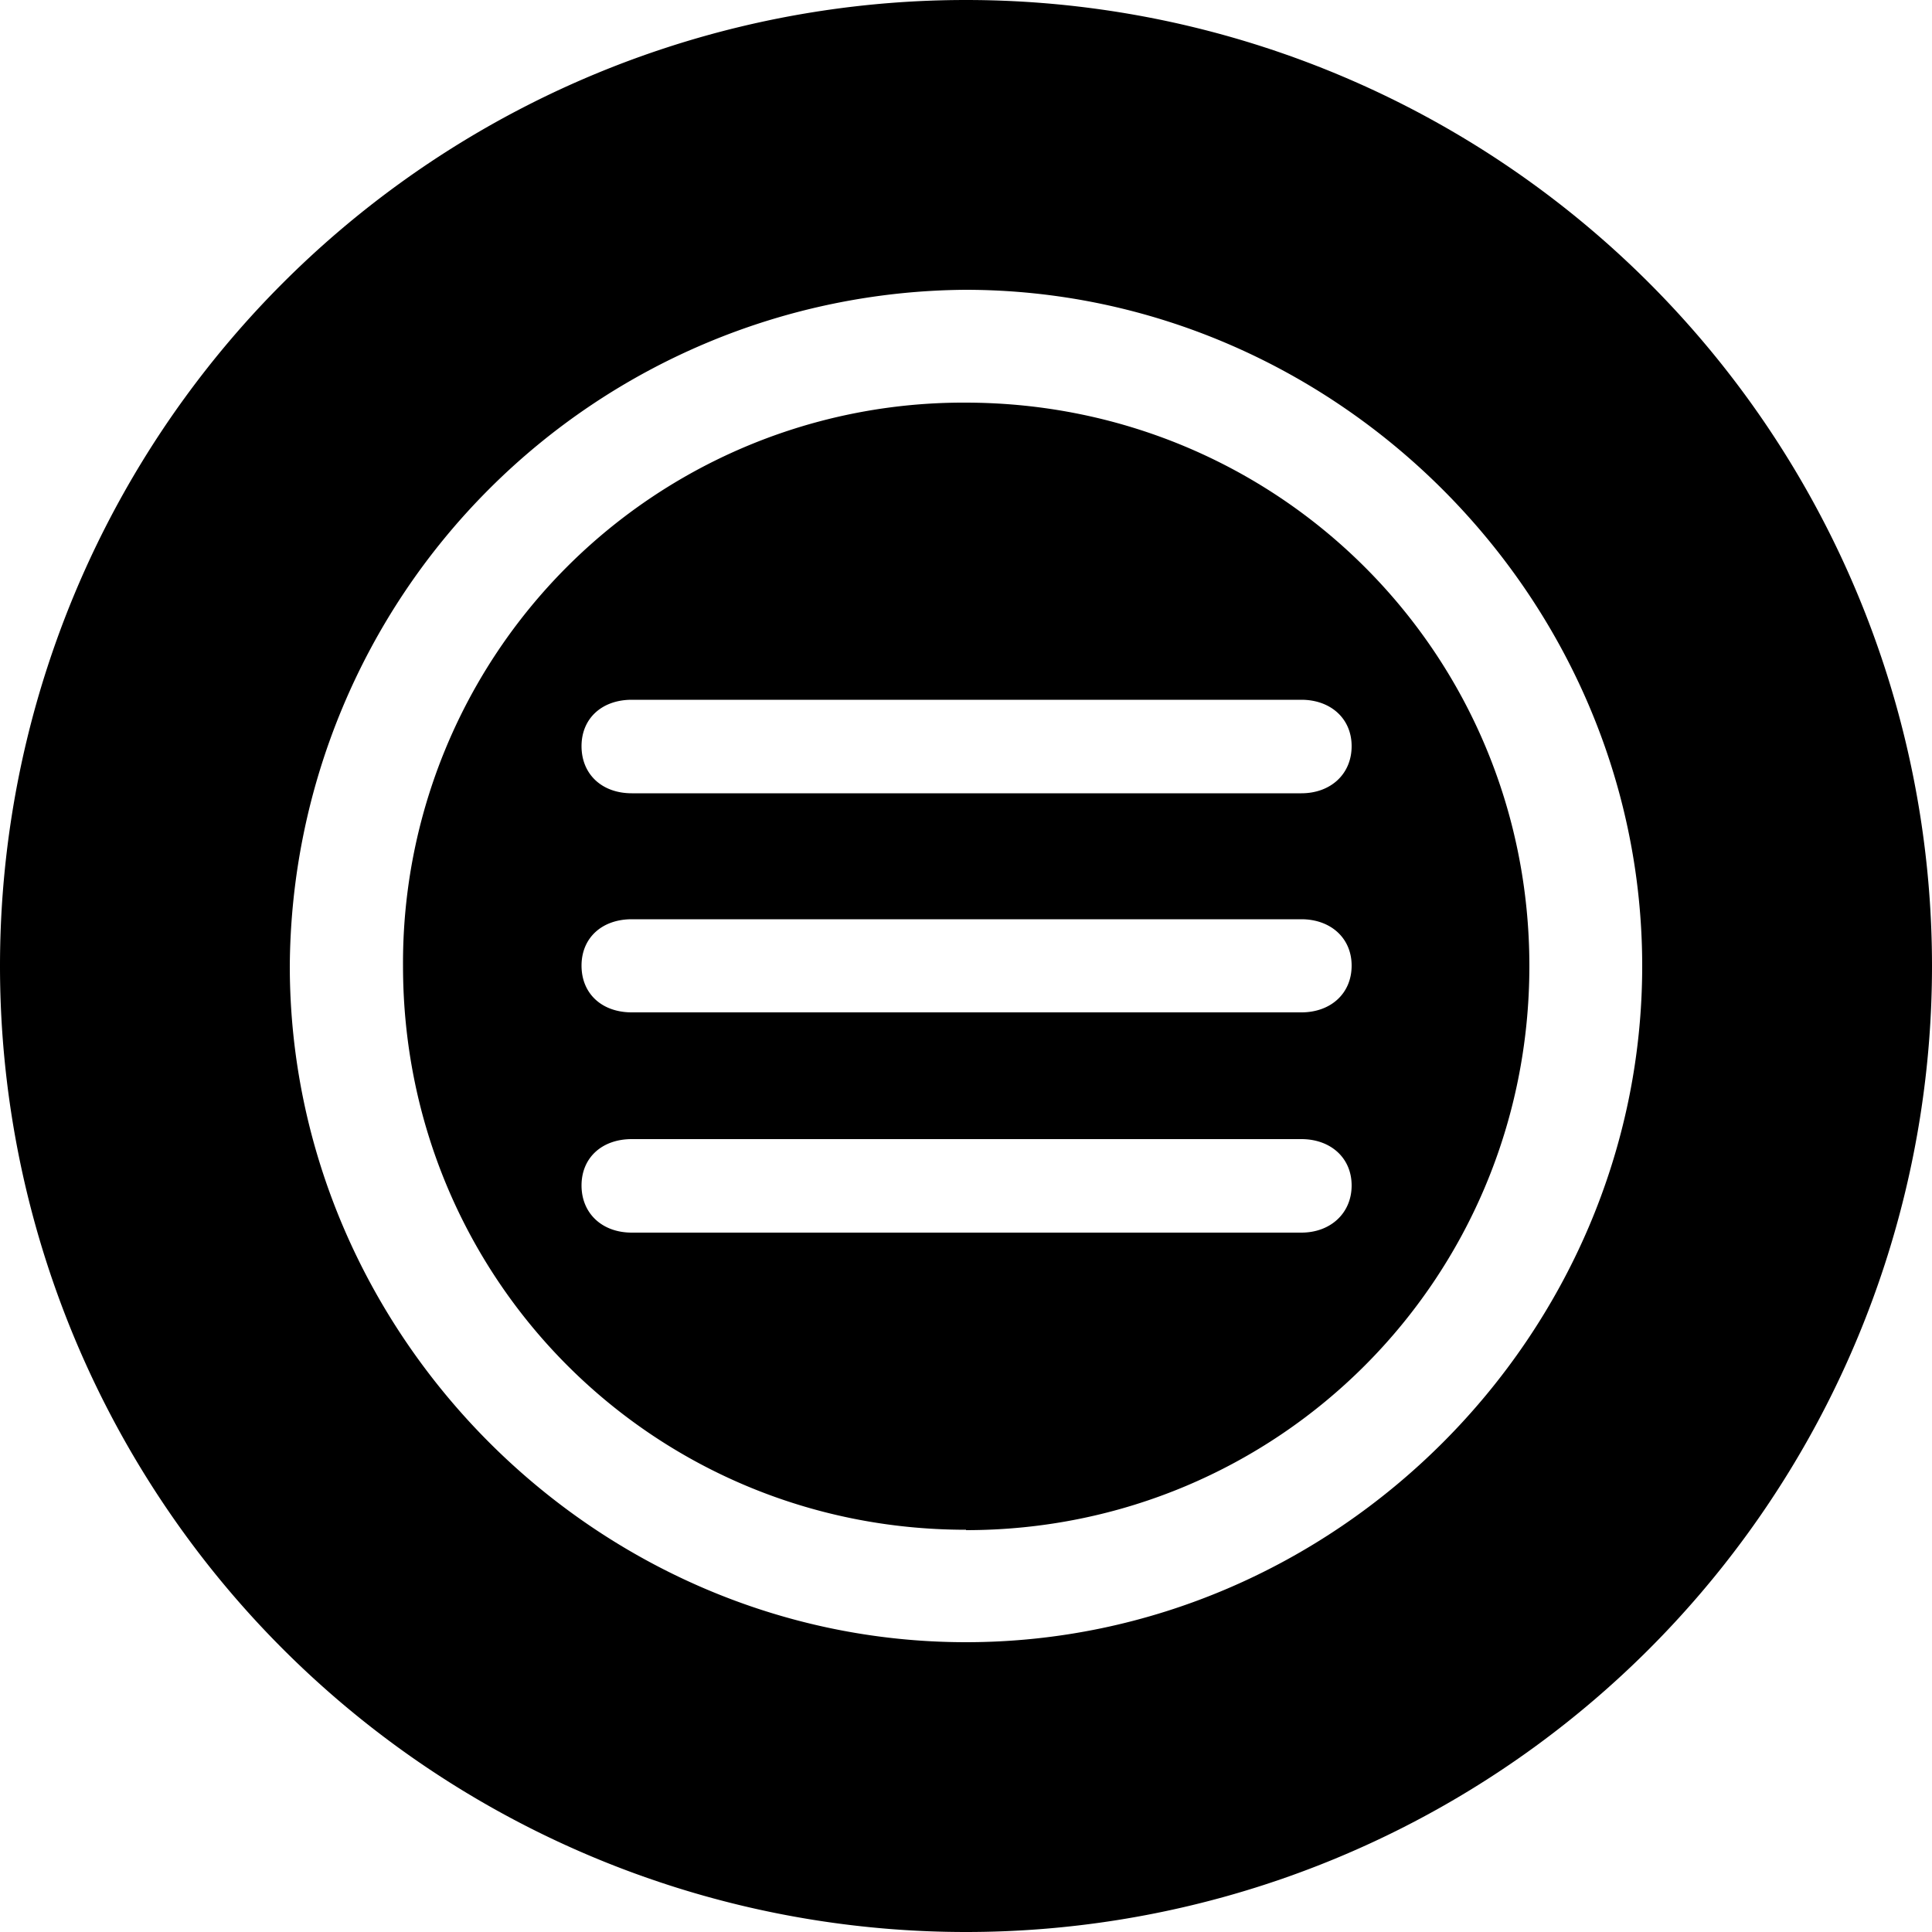 <svg width="50" height="50" viewBox="0 0 50 50" xmlns="http://www.w3.org/2000/svg" xmlns:xlink="http://www.w3.org/1999/xlink">
	<path id="menu" fill="currentcolor" fill-rule="evenodd" stroke="none" d="M25 50a25 25 0 1 1 0-50 25 25 0 0 1 0 50Zm0-7.5c9.57 0 17.5-7.94 17.5-17.5 0-9.57-7.95-17.5-17.52-17.5A17.61 17.61 0 0 0 7.5 25c0 9.56 7.94 17.5 17.5 17.5Zm0-2.91c-8.1 0-14.57-6.49-14.57-14.59a14.5 14.5 0 0 1 14.55-14.58c8.1 0 14.6 6.48 14.6 14.58S33.09 39.6 25 39.6Zm-8.65-7.69h17.33c.75 0 1.3-.5 1.3-1.22s-.55-1.2-1.3-1.2H16.35c-.77 0-1.3.48-1.3 1.2s.53 1.22 1.3 1.22Zm0-5.7h17.33c.75 0 1.3-.48 1.3-1.21 0-.72-.55-1.2-1.3-1.2H16.35c-.77 0-1.3.48-1.3 1.2 0 .73.53 1.21 1.3 1.21Zm0-5.67h17.33c.75 0 1.3-.49 1.3-1.22 0-.72-.55-1.2-1.3-1.2H16.35c-.77 0-1.3.48-1.3 1.2 0 .73.53 1.22 1.3 1.22Z"/>
</svg>
